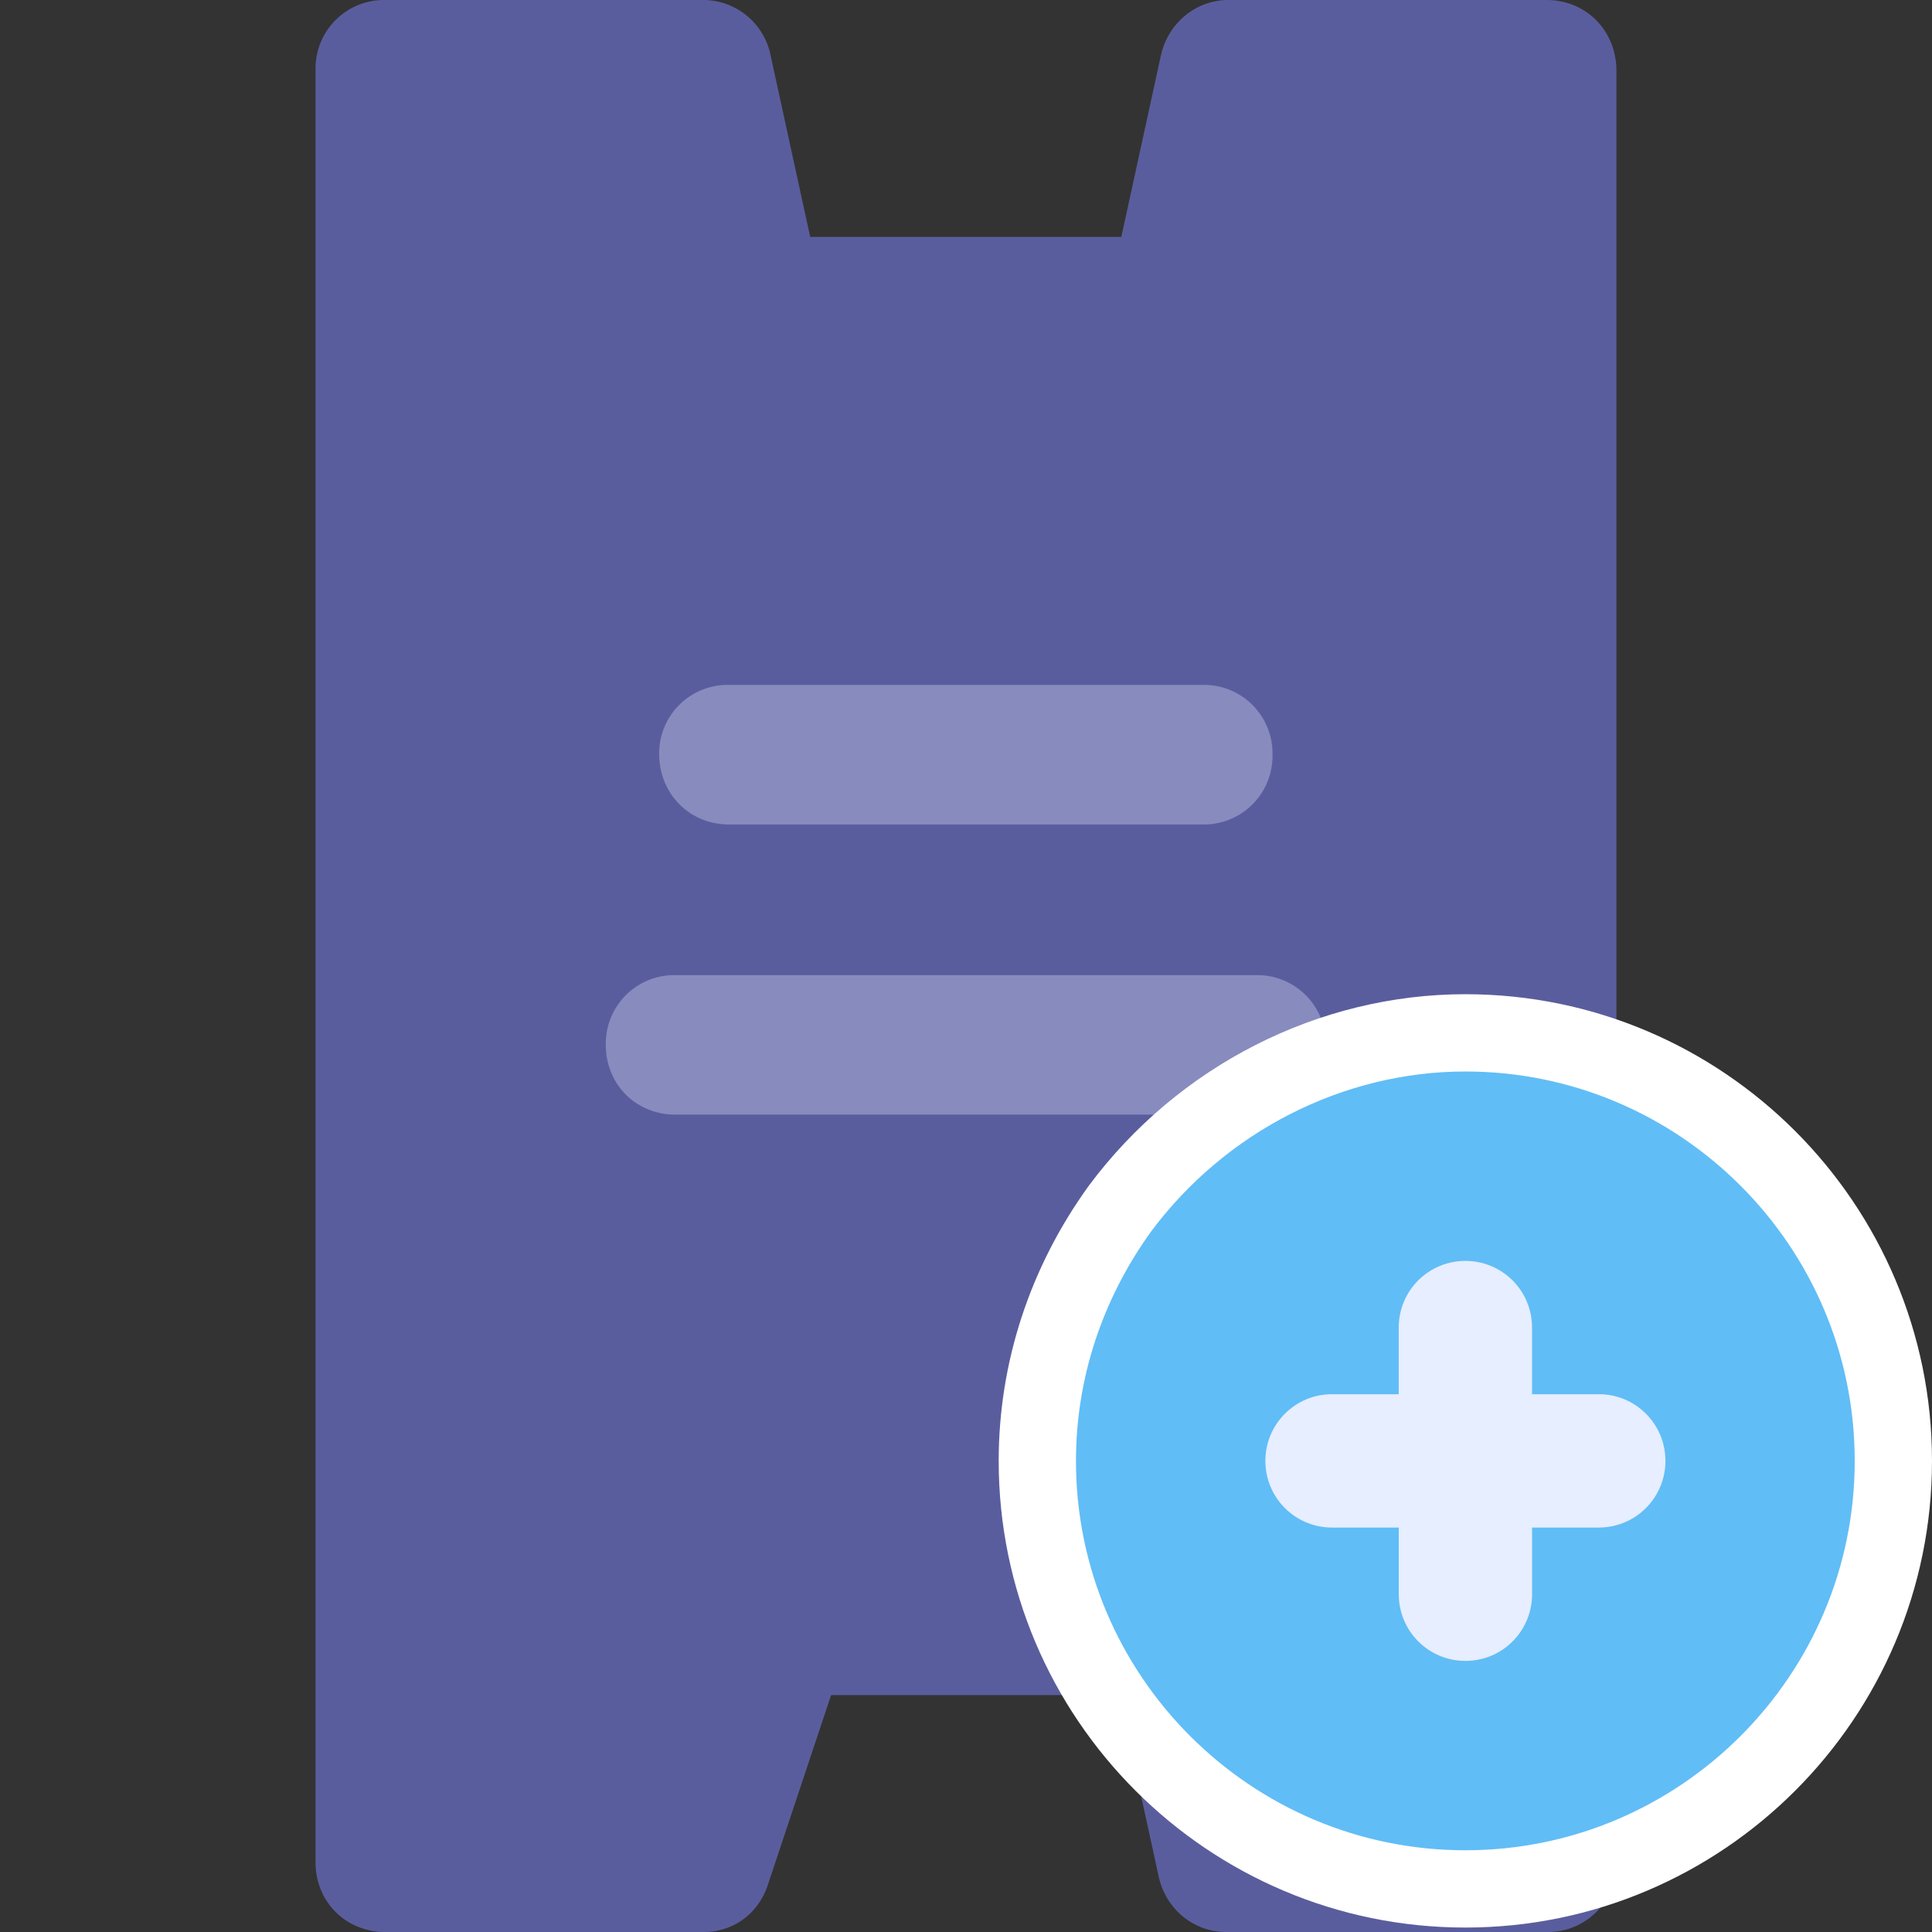 <svg fill="none" xmlns="http://www.w3.org/2000/svg" viewBox="0 0 50 50"><rect x="0" y="0" width="50" height="50" fill="#333333" stroke="none"/><g clip-path="url(#a)"><path d="M40.027 0h-8.236c-.84 0-1.564.598-1.748 1.438L29.02 6.13h-8.052l-1.024-4.693A1.782 1.782 0 0 0 18.207 0H9.972a1.773 1.773 0 0 0-1.806 1.806v46.388c0 1.024.782 1.806 1.806 1.806h8.235c.783 0 1.438-.483 1.68-1.265l1.622-4.866h7.453l1.024 4.693c.184.84.897 1.438 1.748 1.438h8.293a1.773 1.773 0 0 0 1.806-1.806V1.806C41.82.782 41.039 0 40.027 0Z" fill="#5A5D9D"/><path d="M32.505 28.847a1.773 1.773 0 0 0 1.806-1.806 1.773 1.773 0 0 0-1.806-1.805H17.484a1.773 1.773 0 0 0-1.806 1.805c0 1.024.782 1.806 1.806 1.806h15.021ZM18.864 21.337h12.262a1.773 1.773 0 0 0 1.806-1.806 1.773 1.773 0 0 0-1.806-1.806H18.864a1.773 1.773 0 0 0-1.805 1.806c.011 1.023.793 1.806 1.805 1.806Z" fill="#888BBD"/><path d="M37.923 48.885c-6.108 0-11.077-4.97-11.077-11.077 0-2.325.735-4.58 2.13-6.518 2.128-2.865 5.477-4.56 8.947-4.56C44.031 26.73 49 31.7 49 37.808c0 6.107-4.97 11.077-11.077 11.077Z" fill="#61BDF6" stroke="#fff" stroke-width="2"/><path d="M41.375 36.082h-1.726v-1.725c0-.955-.77-1.725-1.725-1.725-.955 0-1.725.77-1.725 1.725v1.725h-1.726c-.954 0-1.725.771-1.725 1.726 0 .954.77 1.725 1.725 1.725H36.2v1.725c0 .955.77 1.726 1.725 1.726.955 0 1.725-.77 1.725-1.726v-1.725h1.726c.954 0 1.725-.77 1.725-1.725 0-.955-.77-1.726-1.725-1.726Z" fill="#E6EEFF"/></g><defs><clipPath id="a"><path fill="#fff" d="M0 0h50v50H0z"/></clipPath></defs></svg>